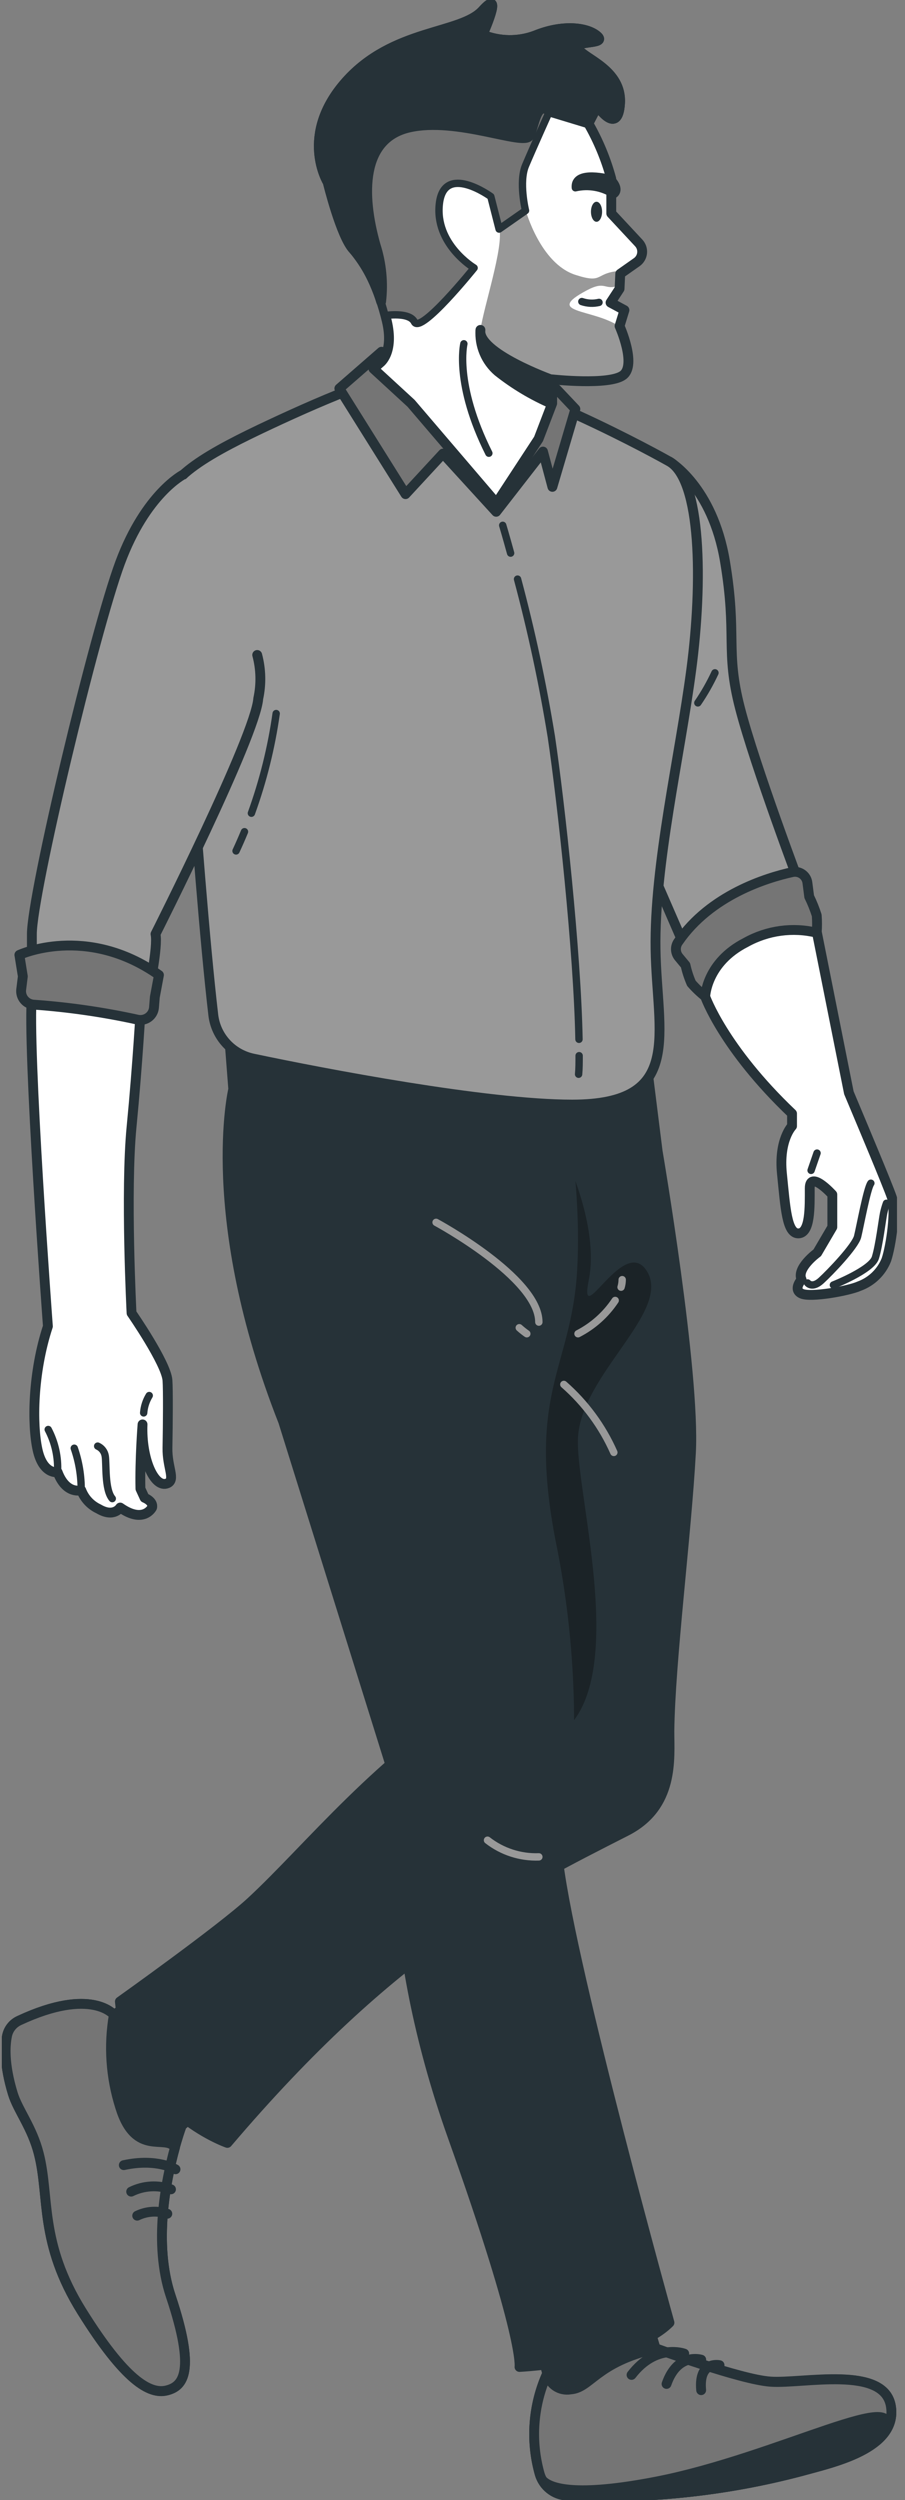 <?xml version="1.0" encoding="UTF-8"?>
<svg xmlns="http://www.w3.org/2000/svg" width="92" height="254" viewBox="0 0 92 254" fill="none">
  <rect x="0" y="0" width="92" height="254" fill="#808080" stroke="none"/>
  <g clip-path="url(#clip0_270_1545)">
    <path d="M71.685 101.241C71.685 101.241 73.522 106.484 80.517 113.138V114.405C80.517 114.405 79.139 115.809 79.492 119.258C79.844 122.708 79.981 125.363 81.183 125.31C82.385 125.256 82.316 122.639 82.316 120.731C82.316 118.823 84.612 121.365 84.612 121.365V124.669L83.081 127.279C83.081 127.279 80.923 128.851 81.489 130.003C81.489 130.003 80.571 131.01 81.489 131.43C82.407 131.85 86.288 131.148 87.352 130.667C87.975 130.44 88.542 130.084 89.017 129.622C89.492 129.16 89.864 128.604 90.107 127.988C90.597 126.508 91.094 122.921 90.665 121.655C90.237 120.388 87.359 113.558 87.359 113.558L86.295 111.024L83.05 94.763L81.236 91.802L71.677 96.243L71.226 98.281L70.935 99.898L71.685 101.241Z" fill="white" stroke="#263238" stroke-linecap="round" stroke-linejoin="round"></path>
    <path d="M68.049 46.893C68.049 46.893 72.427 49.426 73.698 57.027C74.968 64.627 73.698 66.039 75.228 71.953C76.759 77.867 81.443 90.268 81.443 90.268C81.443 90.268 73.024 91.237 70.024 97.135L64.95 85.468C64.95 85.468 56.332 51.96 68.049 46.893Z" fill="#999999" stroke="#263238" stroke-linecap="round" stroke-linejoin="round"></path>
    <path d="M68.991 97.227L69.687 98.067C69.826 98.695 70.026 99.309 70.284 99.898C70.71 100.389 71.182 100.839 71.692 101.241C71.692 101.241 71.8 97.792 75.825 95.747C78.016 94.525 80.588 94.173 83.027 94.763C83.071 94.176 83.071 93.587 83.027 93C82.819 92.349 82.564 91.713 82.262 91.1L82.078 89.68C82.056 89.506 81.997 89.338 81.906 89.188C81.816 89.038 81.694 88.908 81.55 88.807C81.406 88.706 81.243 88.635 81.07 88.6C80.898 88.566 80.72 88.567 80.548 88.604C77.938 89.177 72.213 90.932 68.953 95.686C68.79 95.912 68.706 96.185 68.713 96.463C68.72 96.741 68.818 97.009 68.991 97.227V97.227Z" fill="#757575" stroke="#263238" stroke-linecap="round" stroke-linejoin="round"></path>
    <path d="M83.058 117.152L82.453 118.907" stroke="#263238" stroke-width="0.75" stroke-linecap="round" stroke-linejoin="round"></path>
    <path d="M82.101 130.346C82.101 130.346 82.561 130.941 83.479 130.102C84.397 129.262 86.938 126.614 87.183 125.63C87.428 124.646 88.14 120.738 88.53 120.212" stroke="#263238" stroke-width="0.75" stroke-linecap="round" stroke-linejoin="round"></path>
    <path d="M84.719 130.553C84.719 130.553 88.599 129.026 88.989 127.775C89.38 126.523 89.694 123.868 89.831 123.234C89.904 122.9 89.998 122.571 90.115 122.25" stroke="#263238" stroke-width="0.75" stroke-linecap="round" stroke-linejoin="round"></path>
    <path d="M72.68 68.359C72.185 69.422 71.604 70.443 70.942 71.412" stroke="#263238" stroke-width="0.75" stroke-linecap="round" stroke-linejoin="round"></path>
    <path d="M19.335 199.369L11.574 204.711C11.574 204.711 9.34 201.834 1.962 205.291C1.65 205.431 1.375 205.642 1.16 205.907C0.944 206.172 0.794 206.484 0.722 206.817C0.5 207.885 0.408 209.778 1.303 212.716C1.809 214.387 3.27 216.157 3.944 218.821C5.077 223.247 3.944 227.833 8.322 234.846C12.7 241.859 15.21 243.294 16.939 242.874C18.669 242.454 19.901 240.905 17.36 233.297C14.819 225.689 18.478 215.959 18.478 215.959L26.996 208.496L19.335 199.369Z" fill="#263238" stroke="#263238" stroke-linecap="round" stroke-linejoin="round"></path>
    <path d="M1.962 205.276C1.65 205.416 1.375 205.627 1.16 205.892C0.944 206.157 0.794 206.469 0.722 206.802C0.5 207.871 0.408 209.763 1.303 212.701C1.809 214.372 3.27 216.143 3.944 218.806C5.077 223.232 3.944 227.818 8.322 234.831C12.7 241.844 15.21 243.279 16.939 242.859C18.669 242.439 19.901 240.89 17.36 233.282C15.569 227.94 16.863 221.523 17.781 218.203C16.901 216.746 13.794 219.241 12.21 214.067C11.252 211.041 11.034 207.831 11.574 204.704C11.574 204.704 9.34 201.842 1.962 205.276Z" fill="#757575" stroke="#263238" stroke-linecap="round" stroke-linejoin="round"></path>
    <path d="M17.843 220.393C17.843 220.393 15.944 219.241 12.585 219.973" stroke="#263238" stroke-linecap="round" stroke-linejoin="round"></path>
    <path d="M17.383 222.43C16.727 222.196 16.03 222.096 15.335 222.137C14.639 222.177 13.959 222.358 13.335 222.666" stroke="#263238" stroke-linecap="round" stroke-linejoin="round"></path>
    <path d="M17.008 224.91C16.001 224.573 14.902 224.644 13.947 225.109" stroke="#263238" stroke-linecap="round" stroke-linejoin="round"></path>
    <path d="M45.594 106.835H65.585L66.856 116.977C66.856 116.977 70.682 139.359 70.238 147.6C69.794 155.842 68.126 168.799 68.049 175.896C68.049 178.659 68.57 183.527 63.679 186.03C52.199 191.876 39.999 197.858 23.116 217.714C23.116 217.714 13.243 214.334 12.187 203.353C12.187 203.353 22.45 196.057 25.527 193.211C31.412 187.77 38.591 178.567 49.536 171.951L42.28 135.833C42.28 135.833 34.236 130.018 32.966 106.797L45.594 106.835Z" fill="#263238"></path>
    <path opacity="0.3" d="M57.319 117.145C57.319 117.145 60.962 124.508 59.86 130.01C58.758 135.512 63.496 125.172 65.822 129.247C68.149 133.322 59.11 139.664 58.758 146.036C58.406 152.408 65.883 176.446 53.156 177.499C40.428 178.552 49.559 144.128 49.559 144.128L52.758 120.235L57.319 117.145Z" fill="black"></path>
    <path d="M45.594 106.835H65.585L66.856 116.977C66.856 116.977 70.682 139.359 70.238 147.6C69.794 155.842 68.126 168.799 68.049 175.896C68.049 178.659 68.57 183.527 63.679 186.03C52.199 191.876 39.999 197.858 23.116 217.714C23.116 217.714 13.243 214.334 12.187 203.353C12.187 203.353 22.45 196.057 25.527 193.211C31.412 187.77 38.591 178.567 49.536 171.951L42.28 135.833C42.28 135.833 34.236 130.018 32.966 106.797L45.594 106.835Z" stroke="#263238" stroke-linecap="round" stroke-linejoin="round"></path>
    <path d="M62.539 132.124C61.589 133.554 60.287 134.718 58.758 135.505" stroke="#999999" stroke-width="0.75" stroke-linecap="round" stroke-linejoin="round"></path>
    <path d="M63.251 130.011C63.25 130.269 63.212 130.526 63.136 130.774" stroke="#999999" stroke-width="0.75" stroke-linecap="round" stroke-linejoin="round"></path>
    <path d="M57.319 140.656C59.497 142.562 61.232 144.919 62.401 147.562" stroke="#999999" stroke-width="0.75" stroke-linecap="round" stroke-linejoin="round"></path>
    <path d="M78.29 241.958C75.228 241.744 66.641 238.577 66.641 238.577L63.113 226.757L52.153 228.23L55.628 241.141C54.178 244.347 53.907 247.959 54.862 251.344C55.039 251.951 55.401 252.489 55.897 252.883C56.393 253.277 57 253.507 57.633 253.542C65.658 253.951 73.699 253.115 81.466 251.062C84.688 250.177 91.209 248.772 90.574 244.514C89.939 240.256 81.627 242.194 78.29 241.958Z" fill="#263238" stroke="#263238" stroke-linecap="round" stroke-linejoin="round"></path>
    <path d="M55.628 241.142C54.178 244.347 53.907 247.96 54.862 251.344C55.039 251.952 55.401 252.489 55.897 252.883C56.393 253.277 57 253.507 57.633 253.542C65.658 253.952 73.699 253.115 81.466 251.062C84.688 250.177 91.209 248.773 90.574 244.515C89.939 240.257 81.627 242.225 78.328 241.981C75.267 241.767 66.68 238.601 66.68 238.601C60.557 240.012 60.044 242.615 57.993 242.76C57.465 242.851 56.922 242.734 56.48 242.431C56.038 242.129 55.732 241.666 55.628 241.142V241.142Z" fill="#757575" stroke="#263238" stroke-linecap="round" stroke-linejoin="round"></path>
    <path d="M69.557 239.119C69.557 239.119 66.687 238.051 64.2 241.286" stroke="#263238" stroke-linecap="round" stroke-linejoin="round"></path>
    <path d="M71.287 239.738C71.287 239.738 68.884 238.975 67.759 242.203" stroke="#263238" stroke-linecap="round" stroke-linejoin="round"></path>
    <path d="M73.147 240.295C73.147 240.295 70.996 239.806 71.279 242.836" stroke="#263238" stroke-linecap="round" stroke-linejoin="round"></path>
    <path d="M23.713 110.651C23.713 110.651 20.605 123.623 28.795 144.441L40.673 182.474C40.673 182.474 38.698 196.553 46.03 217.112C53.362 237.67 52.811 240.478 52.811 240.478C52.811 240.478 64.108 239.921 68.057 235.976C68.057 235.976 58.176 200.499 56.761 189.235C58.397 178.769 58.208 168.099 56.202 157.696C52.811 141.366 57.61 139.114 58.176 128.973C58.743 118.831 56.202 108.415 56.202 108.415L23.146 103.348L23.713 110.651Z" fill="#263238"></path>
    <path d="M23.713 110.651C23.713 110.651 20.605 123.623 28.795 144.441L40.673 182.474C40.673 182.474 38.698 196.553 46.03 217.112C53.362 237.67 52.811 240.478 52.811 240.478C52.811 240.478 64.108 239.921 68.057 235.976C68.057 235.976 58.176 200.499 56.761 189.235C58.397 178.769 58.208 168.099 56.202 157.696C52.811 141.366 57.61 139.114 58.176 128.973C58.743 118.831 56.202 108.415 56.202 108.415L23.146 103.348L23.713 110.651Z" stroke="#263238" stroke-linecap="round" stroke-linejoin="round"></path>
    <path d="M89.655 247.422C92.931 242.081 79.178 249.674 66.833 252.1C58.414 253.749 55.896 252.795 55.161 252.009C55.409 252.448 55.764 252.818 56.194 253.085C56.623 253.352 57.113 253.506 57.618 253.535C65.648 253.949 73.693 253.114 81.466 251.062C83.8 250.399 87.857 249.536 89.655 247.422Z" fill="#263238" stroke="#263238" stroke-linecap="round" stroke-linejoin="round"></path>
    <path d="M51.816 134.161C50.066 132.701 47.876 131.866 45.594 131.788" stroke="#263238" stroke-width="0.75" stroke-linecap="round" stroke-linejoin="round"></path>
    <path d="M53.554 135.505C53.324 135.345 53.056 135.139 52.788 134.895" stroke="#999999" stroke-width="0.75" stroke-linecap="round" stroke-linejoin="round"></path>
    <path d="M44.331 124.188C44.331 124.188 54.778 129.819 54.778 134.322" stroke="#999999" stroke-width="0.75" stroke-linecap="round" stroke-linejoin="round"></path>
    <path d="M49.559 186.961C51.044 188.121 52.893 188.721 54.778 188.655" stroke="#999999" stroke-width="0.75" stroke-linecap="round" stroke-linejoin="round"></path>
    <path d="M21.685 103.142C21.813 104.209 22.274 105.208 23.004 106C23.733 106.791 24.693 107.334 25.749 107.552C32.989 109.078 49.421 112.222 58.169 112.222C69.603 112.222 66.779 105.042 66.641 96.449C66.504 87.856 69.106 76.883 70.277 68.008C71.448 59.133 71.302 48.724 68.049 46.893C64.797 45.062 50.401 37.461 43.627 37.461C40.26 37.461 33.387 40.346 27.471 43.116C21.555 45.886 16.434 48.633 17.077 51.51C18.248 56.844 19.894 87.757 21.685 103.142Z" fill="#999999" stroke="#263238" stroke-linecap="round" stroke-linejoin="round"></path>
    <path d="M34.497 39.468L38.782 35.736L47.89 45.878L50.538 50.205L54.036 42.971L56.577 39.537L58.49 41.559L56.156 49.465L55.199 45.878L50.439 51.998L45.035 46.084L41.224 50.205L34.497 39.468Z" fill="#757575" stroke="#263238" stroke-linecap="round" stroke-linejoin="round"></path>
    <path d="M58.873 107.255C58.873 107.942 58.873 108.575 58.819 109.14" stroke="#263238" stroke-width="0.75" stroke-linecap="round" stroke-linejoin="round"></path>
    <path d="M52.612 58.836C54.026 64.117 55.173 69.465 56.049 74.861C57.051 81.607 58.697 96.762 58.858 105.591" stroke="#263238" stroke-width="0.75" stroke-linecap="round" stroke-linejoin="round"></path>
    <path d="M51.105 53.372C51.105 53.372 51.426 54.44 51.908 56.196" stroke="#263238" stroke-width="0.75" stroke-linecap="round" stroke-linejoin="round"></path>
    <path d="M24.853 84.499C24.585 85.148 24.302 85.796 23.996 86.453" stroke="#263238" stroke-width="0.75" stroke-linecap="round" stroke-linejoin="round"></path>
    <path d="M28.075 72.495C27.588 75.948 26.744 79.341 25.557 82.621" stroke="#263238" stroke-width="0.75" stroke-linecap="round" stroke-linejoin="round"></path>
    <path d="M38.637 36.865C38.637 36.865 40.091 35.843 39.318 32.599C38.545 29.356 37.198 26.685 35.928 25.35C34.657 24.015 33.318 18.52 33.318 18.52C33.318 18.52 30.348 13.736 35.155 8.317C39.961 2.899 46.849 3.517 49.061 1.06C51.273 -1.397 49.061 3.525 49.061 3.525C50.773 4.224 52.687 4.252 54.419 3.601C57.174 2.472 59.692 2.754 60.725 3.67C61.758 4.586 58.161 4.021 58.796 5.006C59.432 5.99 63.243 7.119 63.029 10.5C62.815 13.88 60.733 10.775 60.733 10.775L59.807 12.537C60.826 14.306 61.61 16.199 62.141 18.169V21.687L64.934 24.686C65.06 24.822 65.156 24.983 65.215 25.158C65.273 25.334 65.294 25.52 65.275 25.704C65.256 25.888 65.198 26.066 65.105 26.226C65.012 26.386 64.886 26.524 64.736 26.632L63.052 27.815L62.983 29.341L62.065 30.745L63.48 31.508L62.983 33.126C62.983 33.126 64.751 37.071 63.335 38.124C61.919 39.177 56.133 38.544 56.133 38.544V40.986L54.748 44.596L50.469 51.128L41.79 40.978L37.964 37.46L38.637 36.865Z" fill="white"></path>
    <path d="M62.968 33.165C60.251 31.333 55.237 31.852 59.646 29.502C61.636 28.441 61.376 29.578 62.983 28.998L63.036 27.815L63.496 27.495C60.266 27.586 61.59 28.929 58.483 27.922C54.916 26.762 53.439 21.359 53.439 21.359L50.753 23.237C51.219 25.038 49.168 31.196 48.839 33.516C48.51 35.836 56.118 38.583 56.118 38.583C56.118 38.583 61.911 39.216 63.32 38.163C64.728 37.11 62.968 33.165 62.968 33.165Z" fill="#999999"></path>
    <path d="M38.637 36.865C38.637 36.865 40.091 35.843 39.318 32.599C38.545 29.356 37.198 26.685 35.928 25.35C34.657 24.015 33.318 18.52 33.318 18.52C33.318 18.52 30.348 13.736 35.155 8.317C39.961 2.899 46.849 3.517 49.061 1.06C51.273 -1.397 49.061 3.525 49.061 3.525C50.773 4.224 52.687 4.252 54.419 3.601C57.174 2.472 59.692 2.754 60.725 3.67C61.758 4.586 58.161 4.021 58.796 5.006C59.432 5.99 63.243 7.119 63.029 10.5C62.815 13.88 60.733 10.775 60.733 10.775L59.807 12.537C60.826 14.306 61.61 16.199 62.141 18.169V21.687L64.934 24.686C65.06 24.822 65.156 24.983 65.215 25.158C65.273 25.334 65.294 25.52 65.275 25.704C65.256 25.888 65.198 26.066 65.105 26.226C65.012 26.386 64.886 26.524 64.736 26.632L63.052 27.815L62.983 29.341L62.065 30.745L63.48 31.508L62.983 33.126C62.983 33.126 64.751 37.071 63.335 38.124C61.919 39.177 56.133 38.544 56.133 38.544V40.986L54.748 44.596L50.469 51.128L41.79 40.978L37.964 37.46L38.637 36.865Z" stroke="#263238" stroke-linecap="round" stroke-linejoin="round"></path>
    <path d="M55.842 11.339L59.791 12.537L60.733 10.775C60.733 10.775 62.83 13.873 63.029 10.5C63.228 7.127 59.432 5.99 58.796 5.006C58.161 4.021 61.758 4.586 60.725 3.67C59.692 2.754 57.174 2.472 54.419 3.601C52.687 4.252 50.773 4.224 49.061 3.525C49.061 3.525 51.281 -1.389 49.061 1.06C46.842 3.51 39.953 2.892 35.155 8.317C30.356 13.743 33.318 18.52 33.318 18.52C33.318 18.52 34.657 24.015 35.928 25.35C37.198 26.685 38.377 29.043 39.142 32.05C40.198 31.928 41.721 31.897 42.127 32.706C42.762 33.981 48.196 27.22 48.196 27.22C48.196 27.22 44.171 24.823 44.668 20.672C45.166 16.521 49.895 19.97 49.895 19.97L50.737 23.274L53.424 21.397C53.424 21.397 52.72 18.49 53.424 16.818C54.128 15.147 55.842 11.339 55.842 11.339Z" fill="#757575" stroke="#263238" stroke-width="0.75" stroke-linecap="round" stroke-linejoin="round"></path>
    <path d="M60.733 10.775C60.733 10.775 62.83 13.873 63.029 10.5C63.228 7.127 59.432 5.99 58.796 5.006C58.161 4.021 61.758 4.586 60.725 3.67C59.692 2.754 57.174 2.472 54.419 3.601C52.687 4.252 50.773 4.224 49.061 3.525C49.061 3.525 51.281 -1.389 49.061 1.06C46.842 3.51 39.953 2.892 35.155 8.317C30.356 13.743 33.318 18.52 33.318 18.52C33.318 18.52 34.657 24.015 35.928 25.35C37.219 26.903 38.177 28.702 38.744 30.638C38.967 28.718 38.777 26.772 38.186 24.93C36.709 19.718 36.709 14.086 41.576 12.957C46.444 11.828 53.294 14.865 53.822 13.804C54.35 12.743 54.526 10.141 55.873 11.339L59.822 12.537L60.733 10.775Z" fill="#263238" stroke="#263238" stroke-linecap="round" stroke-linejoin="round"></path>
    <path d="M61.207 21.512C61.207 22.077 60.955 22.535 60.641 22.535C60.327 22.535 60.075 22.077 60.075 21.512C60.075 20.947 60.327 20.497 60.641 20.497C60.955 20.497 61.207 20.947 61.207 21.512Z" fill="#263238"></path>
    <path d="M58.49 19.078C59.156 18.925 59.846 18.908 60.518 19.029C61.19 19.149 61.831 19.405 62.401 19.78C62.401 19.78 63.251 19.36 62.126 18.162C62.103 18.17 58.322 17.117 58.49 19.078Z" fill="#263238" stroke="#263238" stroke-width="0.75" stroke-linecap="round" stroke-linejoin="round"></path>
    <path d="M47.156 34.928C47.156 34.928 46.168 39.01 49.696 46.046" stroke="#263238" stroke-width="0.75" stroke-linecap="round" stroke-linejoin="round"></path>
    <path d="M48.839 33.516C48.785 34.309 48.918 35.105 49.226 35.839C49.534 36.572 50.01 37.224 50.615 37.743C52.287 39.069 54.127 40.169 56.087 41.017V38.583C56.087 38.583 48.51 35.866 48.839 33.516Z" fill="#263238" stroke="#263238" stroke-linecap="round" stroke-linejoin="round"></path>
    <path d="M59.148 30.639C59.711 30.83 60.316 30.86 60.894 30.723" stroke="#263238" stroke-width="0.75" stroke-linecap="round" stroke-linejoin="round"></path>
    <path d="M14.322 102.15C14.322 102.15 14.008 107.965 13.373 114.504C12.738 121.044 13.373 133.407 13.373 133.407C13.373 133.407 16.894 138.481 17.024 140.236C17.093 141.244 17.07 144.51 17.024 147.104C16.985 149.081 17.873 150.325 17.024 150.699C15.684 151.256 14.345 148.165 14.49 144.716C14.49 144.716 14.207 148.302 14.276 151.256L14.697 152.171C14.697 152.171 15.615 152.522 15.462 153.163C15.462 153.163 14.613 154.85 12.217 153.163C12.217 153.163 11.582 154.217 10.028 153.301C9.213 152.922 8.578 152.24 8.26 151.401C8.26 151.401 6.73 151.889 5.857 149.569C5.857 149.569 4.38 149.852 3.814 147.28C3.247 144.708 3.316 139.466 4.87 134.75C4.87 134.75 2.75 106.232 3.247 101.097L14.322 102.15Z" fill="white" stroke="#263238" stroke-linecap="round" stroke-linejoin="round"></path>
    <path d="M18.654 48.198C18.654 48.198 14.827 50.129 12.21 57.172C9.592 64.216 3.24 90.81 3.24 94.9V98.983L15.103 100.814C15.103 100.814 16.09 96.167 15.807 94.9C15.807 94.9 25.971 74.77 26.254 70.969C26.57 69.506 26.533 67.989 26.147 66.543" fill="#999999"></path>
    <path d="M18.654 48.198C18.654 48.198 14.827 50.129 12.21 57.172C9.592 64.216 3.24 90.81 3.24 94.9V98.983L15.103 100.814C15.103 100.814 16.09 96.167 15.807 94.9C15.807 94.9 25.971 74.77 26.254 70.969C26.57 69.506 26.533 67.989 26.147 66.543" stroke="#263238" stroke-linecap="round" stroke-linejoin="round"></path>
    <path d="M15.654 102.371L15.738 101.31L16.159 99.059C8.75 93.847 1.969 97.014 1.969 97.014L2.321 99.196L2.153 100.547C2.132 100.734 2.149 100.923 2.205 101.103C2.26 101.283 2.352 101.45 2.475 101.593C2.598 101.736 2.748 101.853 2.918 101.935C3.088 102.018 3.273 102.065 3.462 102.073C7.007 102.326 10.529 102.836 14.001 103.599C14.191 103.638 14.388 103.635 14.578 103.593C14.767 103.55 14.946 103.469 15.102 103.353C15.258 103.237 15.388 103.089 15.483 102.92C15.578 102.751 15.636 102.564 15.654 102.371V102.371Z" fill="#757575" stroke="#263238" stroke-linecap="round" stroke-linejoin="round"></path>
    <path d="M15.171 141.785C14.845 142.319 14.65 142.924 14.605 143.548" stroke="#263238" stroke-width="0.75" stroke-linecap="round" stroke-linejoin="round"></path>
    <path d="M9.929 146.921C10.127 147.01 10.301 147.146 10.434 147.318C10.568 147.49 10.657 147.691 10.694 147.905C10.832 148.668 10.618 151.324 11.414 152.255" stroke="#263238" stroke-width="0.75" stroke-linecap="round" stroke-linejoin="round"></path>
    <path d="M7.549 147.135C8.029 148.516 8.267 149.969 8.253 151.431" stroke="#263238" stroke-width="0.75" stroke-linecap="round" stroke-linejoin="round"></path>
    <path d="M4.901 145.234C5.601 146.568 5.929 148.065 5.85 149.569" stroke="#263238" stroke-width="0.75" stroke-linecap="round" stroke-linejoin="round"></path>
  </g>
  <defs>
    <clipPath id="clip0_270_1545">
      <rect width="91" height="254" fill="white" transform="translate(0.186)"></rect>
    </clipPath>
  </defs>
</svg>
